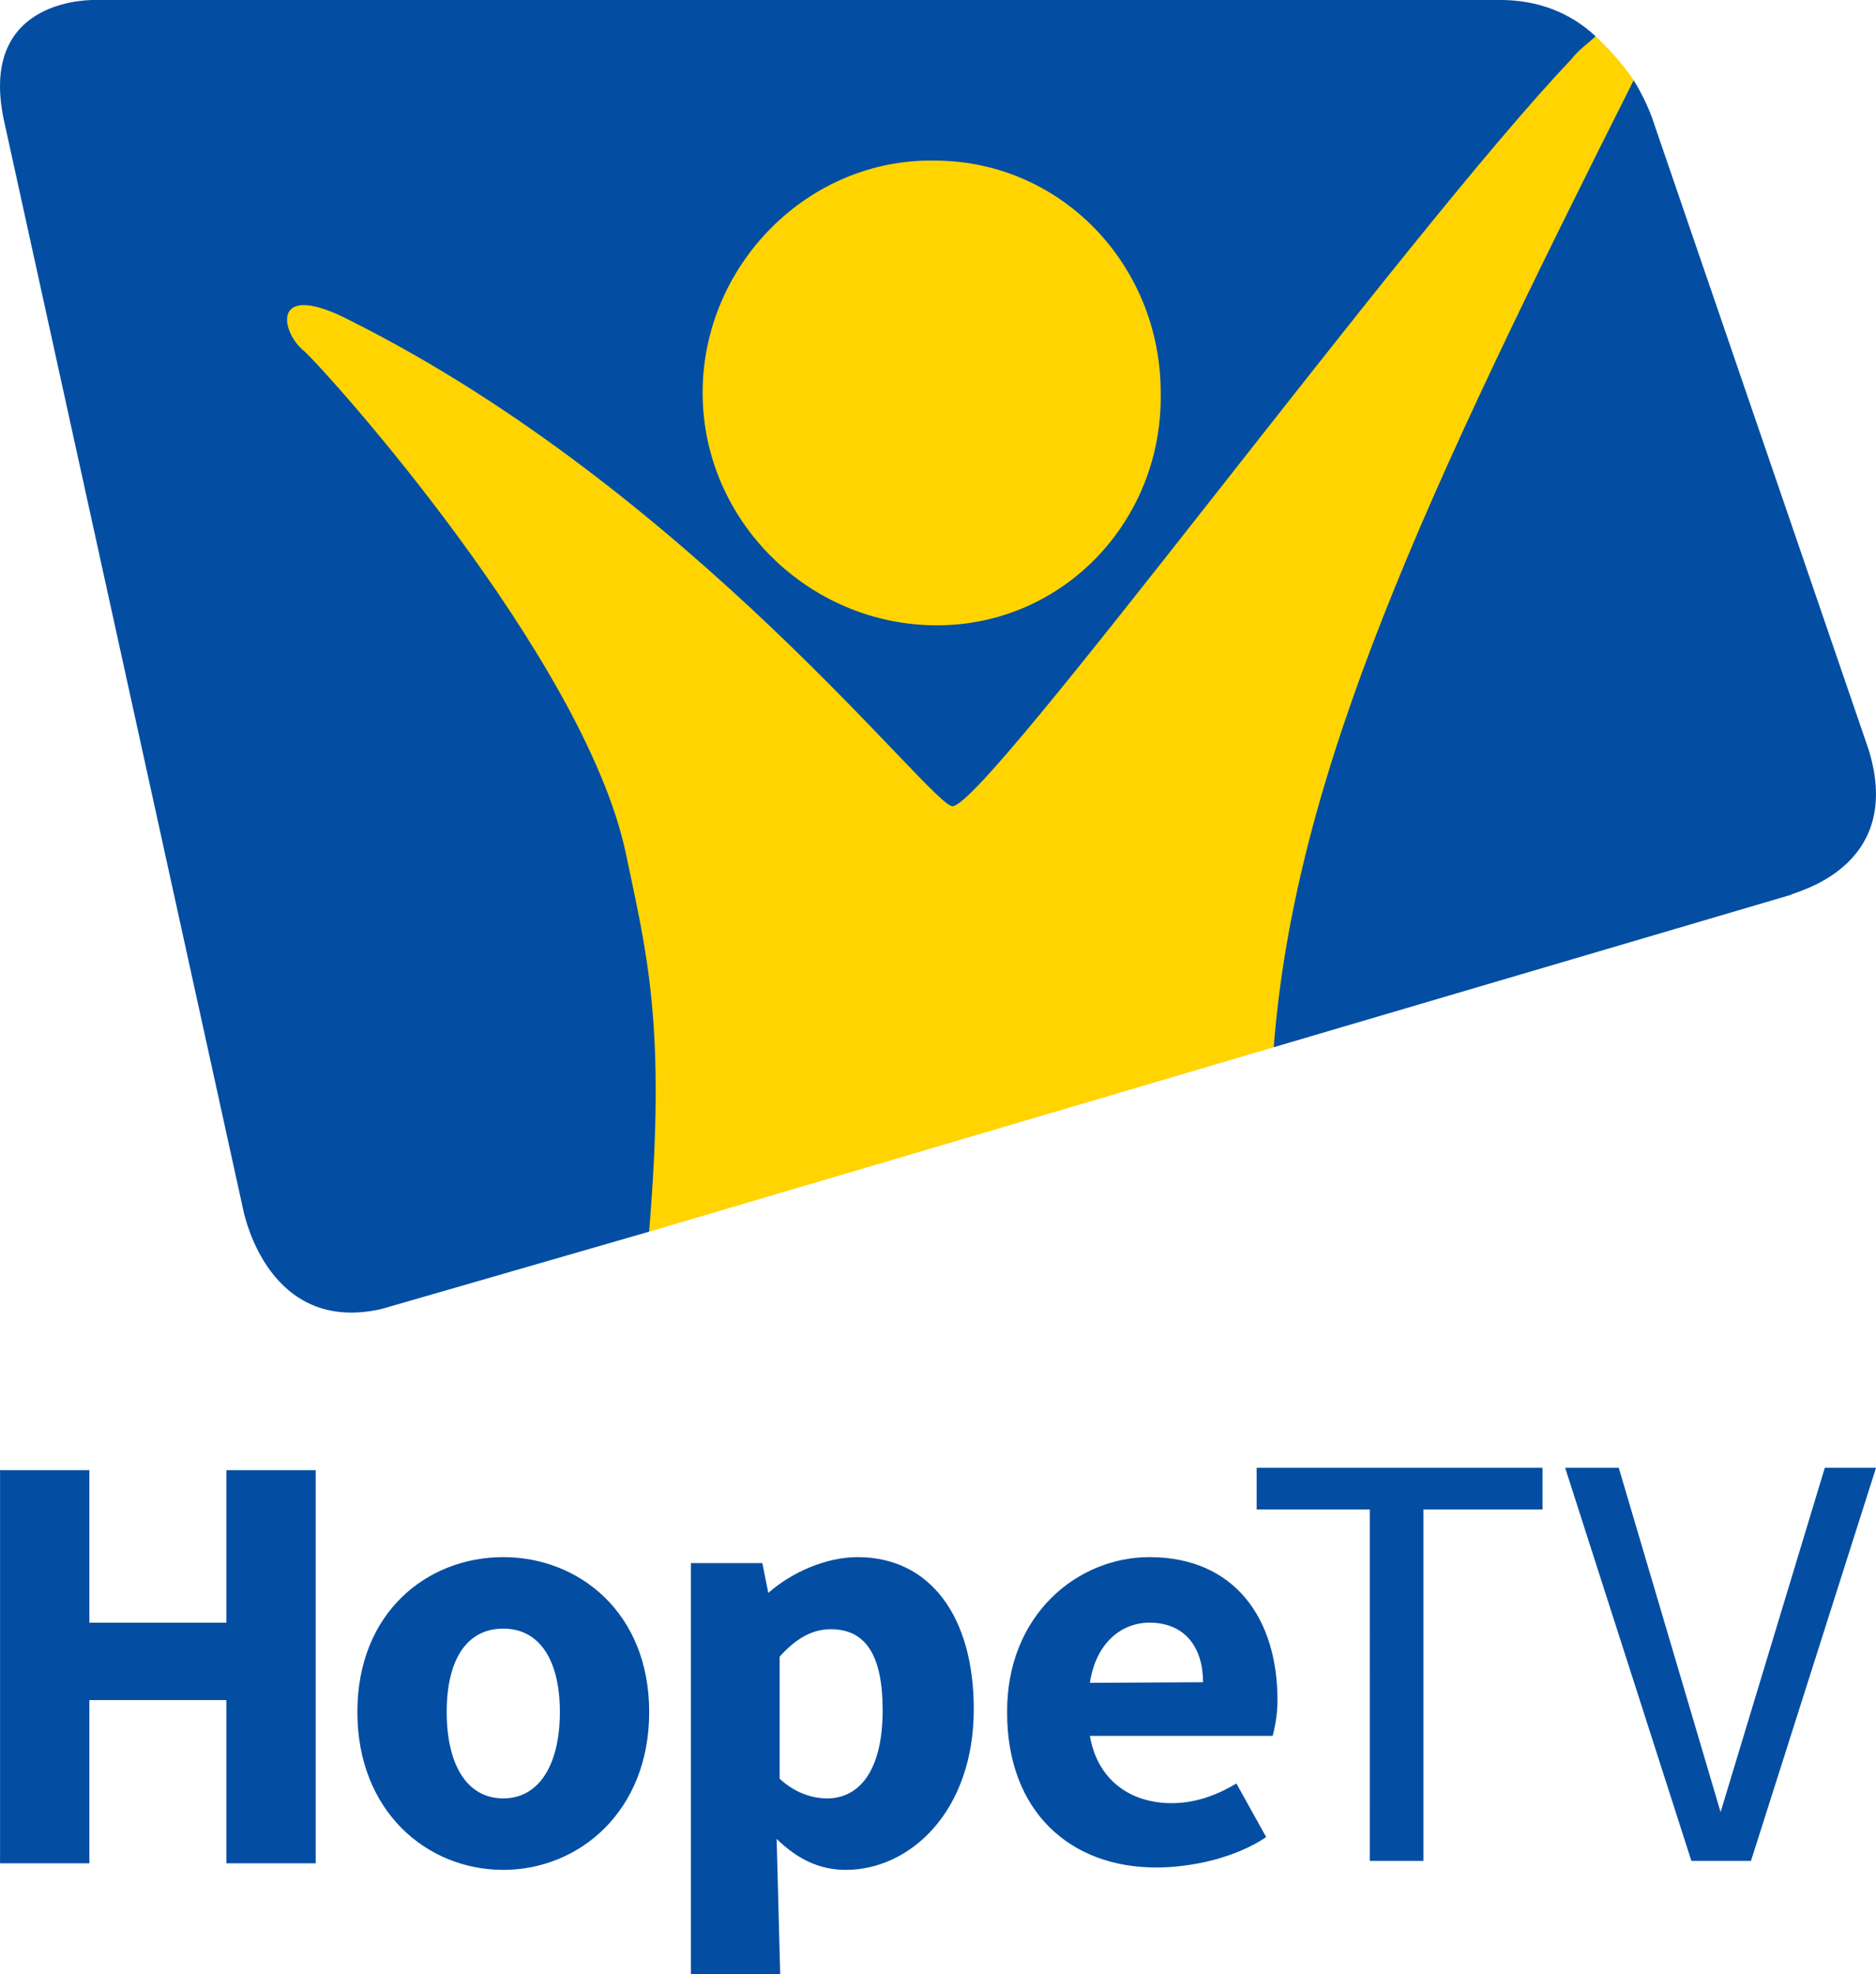 <svg width="800.01" height="841.66" version="1.1" viewBox="0 0 211.67 222.7" xmlns="http://www.w3.org/2000/svg">
 <g transform="translate(29.745 313.79)">
  <path d="m-18.935-313.79s-13.291-0.537-10.404 13.425l27.118 123.44c0.067 0.067 2.753 13.693 15.507 10.807l30.207-8.726c16.206-29.702 44.406-37.523 70.482-20.809l58.331-17.184c0.067-0.269 12.956-2.887 8.794-16.379l-24.165-70.482s-0.671-2.349-2.349-5.034c-3.021 0.387-4.762-0.872-4.296-4.968-2.886-2.685-6.511-4.094-10.807-4.094z" fill="#034ea2" fill-rule="evenodd" stroke-width=".671"/>
  <path d="m150.29-309.7c-0.738 0.738-1.813 1.409-2.753 2.617-18.795 19.735-65.984 84.243-69.811 84.243-2.417 0-29.401-35.442-67.797-54.707-9.196-4.833-8.055 1.208-5.37 3.356 2.685 2.417 31.415 34.435 36.248 56.386 2.417 11.546 4.632 19.601 2.685 42.96l70.482-20.809c2.417-31.079 16.983-62.091 40.611-109.08-1.346-2.023-3.013-3.758-4.295-4.966zm-74.578 14.028c-14.231-0.269-26.179 11.747-26.179 26.179s11.948 26.179 26.313 26.246c14.365 0.068 25.642-11.814 25.373-26.246 0-14.432-11.277-26.179-25.508-26.179z" fill="#ffd400" style="paint-order:stroke fill markers"/>
 </g>
 <path class="st1" d="m5.198e-4 165.85h10.08v17.203h15.456v-17.203h10.08v44.351h-10.08v-18.412h-15.456v18.412h-10.08zm56.783 9.811c8.534 0 16.464 6.25 16.464 17.472 0 11.222-7.929 17.808-16.464 17.808-8.601 0-16.464-6.585-16.464-17.808 0-11.222 7.862-17.472 16.464-17.472zm0 27.216c4.099 0 6.384-3.897 6.384-9.744s-2.285-9.408-6.384-9.408c-4.166 0-6.384 3.562-6.384 9.408s2.218 9.744 6.384 9.744zm31.247 19.824h-10.08v-46.367h8.064l0.672 3.36c2.688-2.352 6.518-4.032 10.08-4.032 8.198 0 13.104 6.72 13.104 17.136 0 11.558-7.19 18.144-14.448 18.144-2.957 0-5.443-1.21-7.795-3.494zm5.309-19.824c3.494 0 6.25-2.957 6.25-9.945 0-6.048-1.814-9.139-5.846-9.139-2.016 0-3.83 0.941-5.779 3.091v13.776c1.747 1.613 3.696 2.218 5.376 2.218zm36.355-27.216c9.609 0 14.448 6.921 14.448 16.128 0 1.747-0.336 3.225-0.538 4.032h-20.63c0.874 5.107 4.704 7.593 9.206 7.593 2.486 0 4.838-0.739 7.325-2.218l3.36 6.048c-3.494 2.352-8.4 3.427-12.432 3.427-9.677 0-16.8-6.317-16.8-17.472-0.067-11.021 7.929-17.539 16.061-17.539zm6.048 14.112c0-3.897-2.016-6.72-6.048-6.72-3.158 0-6.048 2.285-6.72 6.787zm18.816-19.488h-12.768v-4.704h32.255v4.704h-13.44v39.647h-6.048zm22.041-4.704h6.048l11.491 38.841 11.76-38.841h5.779l-14.112 44.351h-6.72z" fill="#034ea2" fill-rule="evenodd" stroke-width=".672"/>
</svg>
